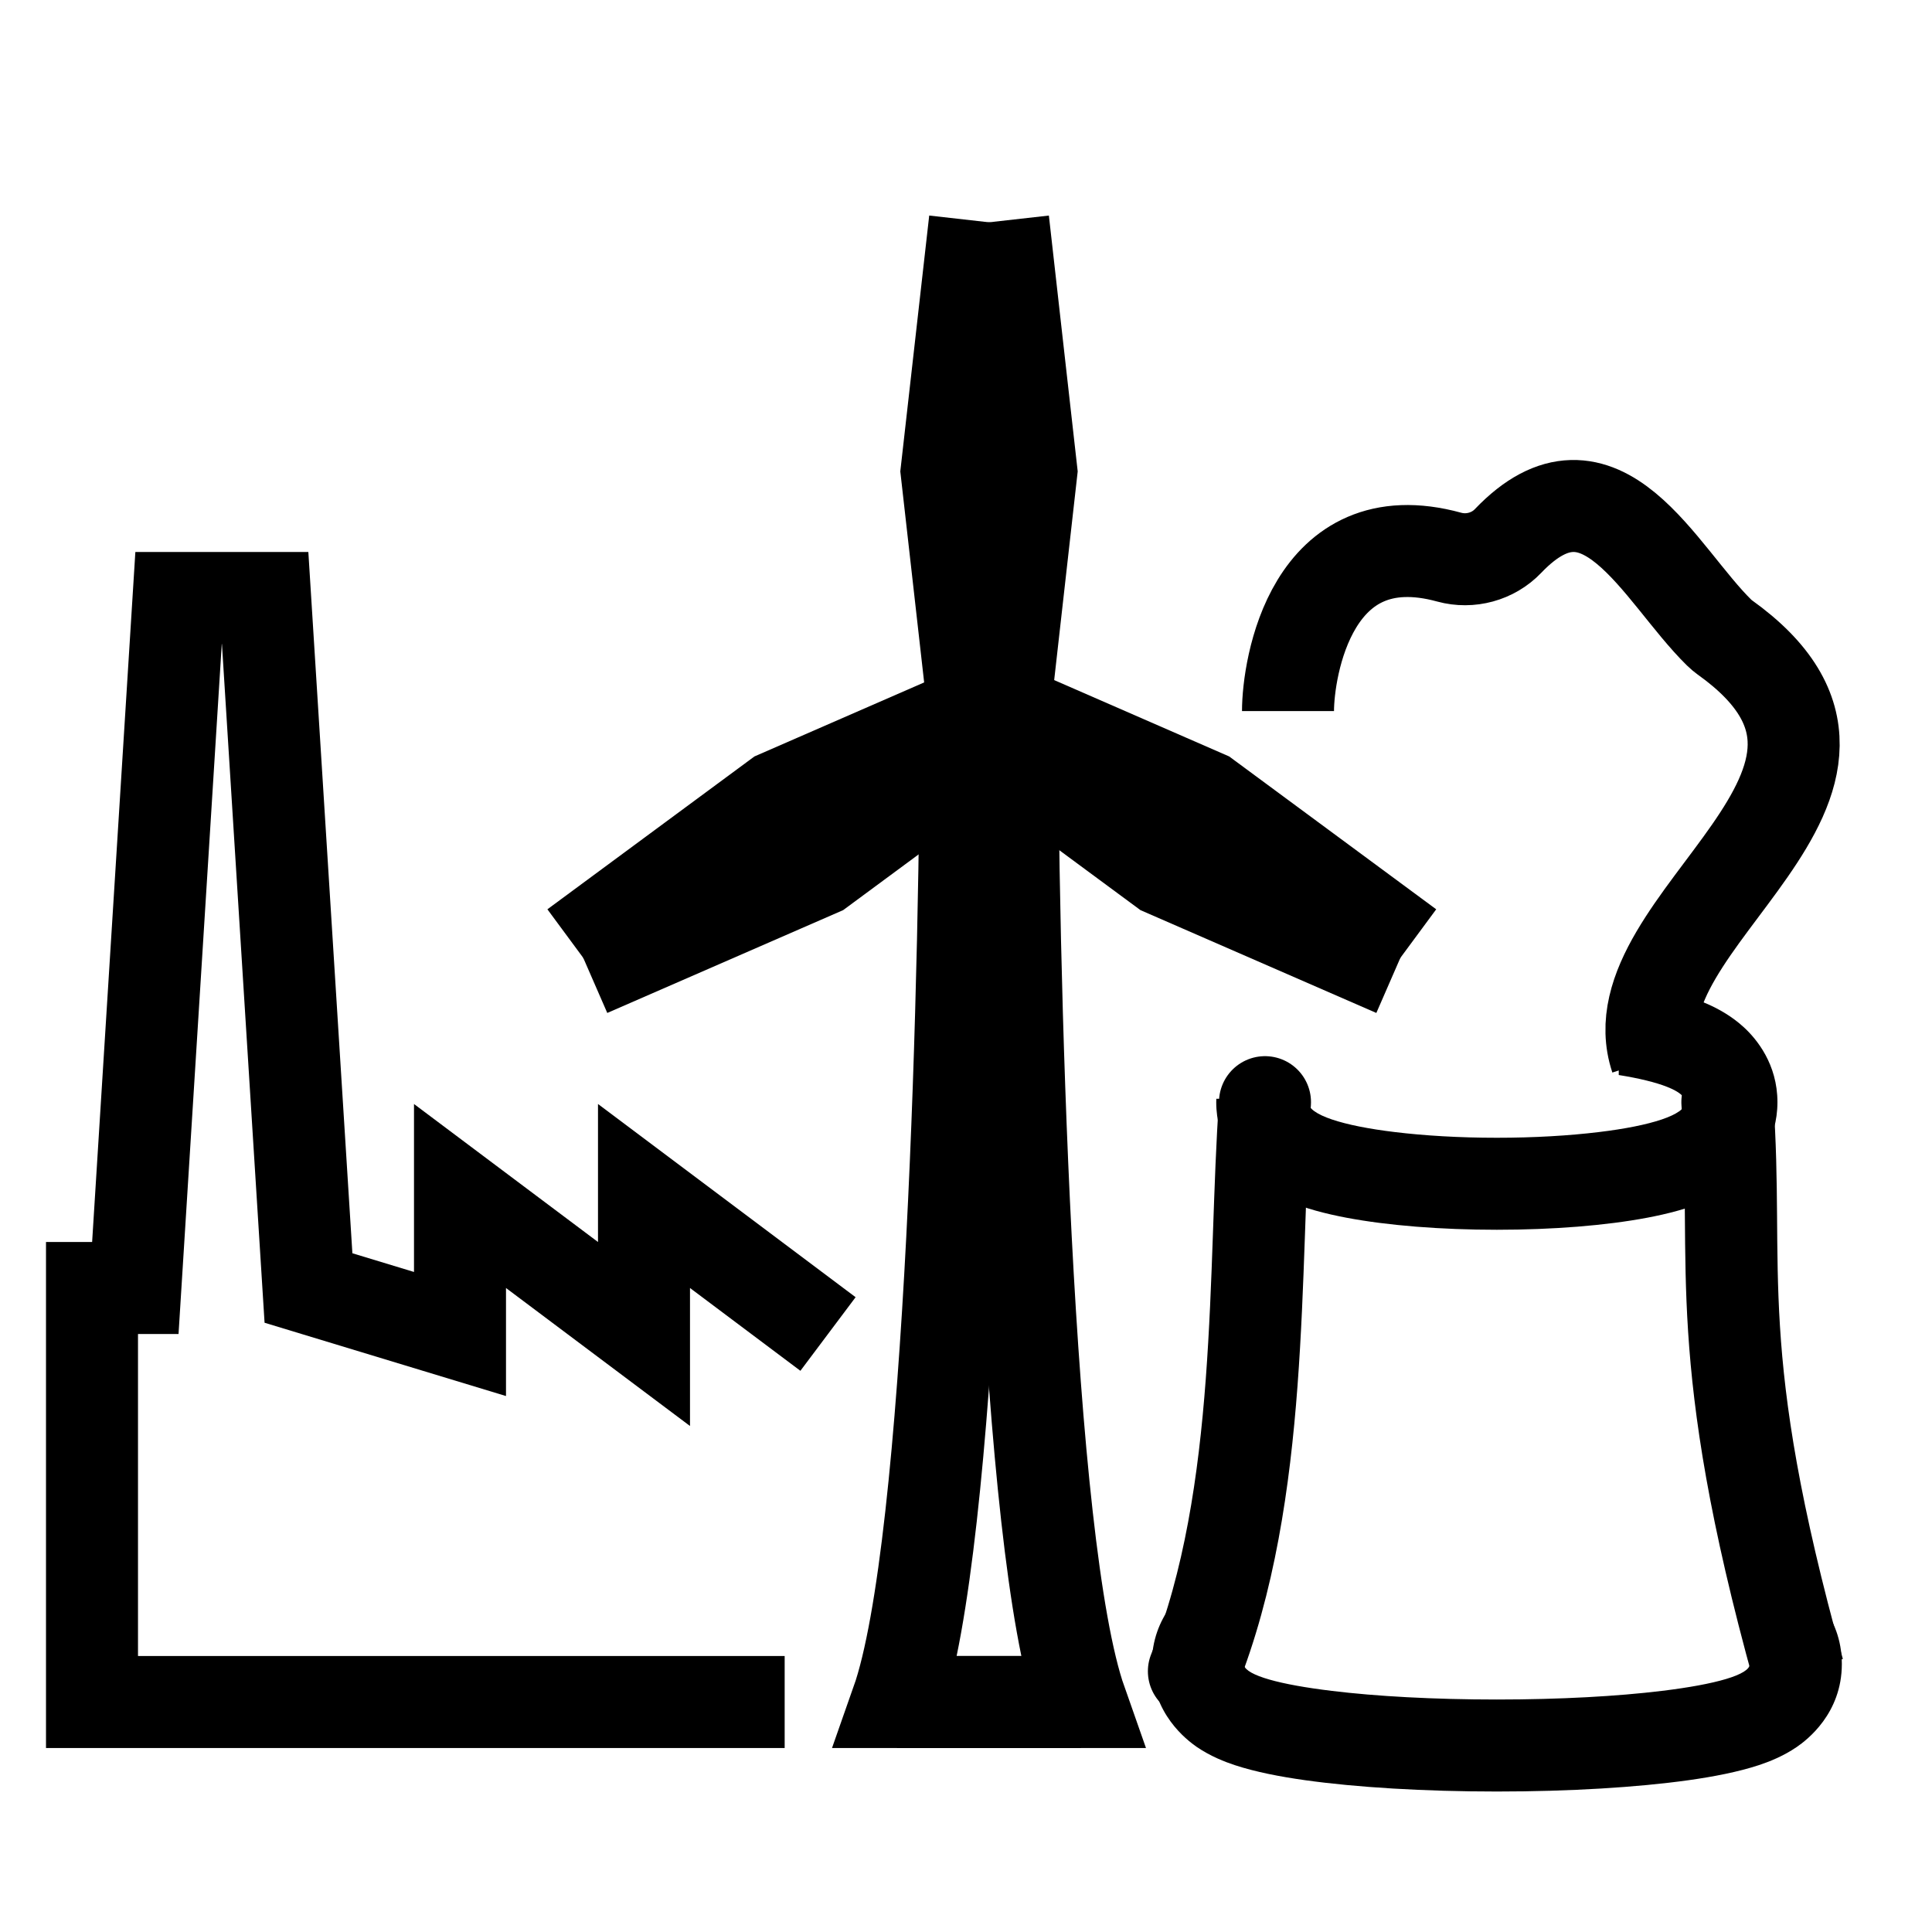 <svg width="45" height="45" viewBox="0 0 21 18" fill="none" xmlns="http://www.w3.org/2000/svg">
<path d="M10.5 6C10.5 8.957 10.35 15.297 9.75 17H11.75" stroke="black"/>
<path d="M11 6C11 8.957 11.15 15.297 11.75 17H9.75" stroke="black"/>
<path d="M10.597 6.348L10.289 3.624L10.597 0.899" stroke="black"/>
<path d="M10.904 6.348L11.211 3.624L10.904 0.899" stroke="black"/>
<path d="M6.247 8.786L8.452 7.158L10.965 6.062" stroke="black"/>
<path d="M6.401 9.052L8.913 7.957L11.118 6.329" stroke="black"/>
<path d="M15.314 8.786L13.109 7.158L10.597 6.062" stroke="black"/>
<path d="M15.16 9.052L12.648 7.957L10.443 6.329" stroke="black"/>
<path d="M13.75 10.48C13.621 12.284 13.75 14.733 12.977 16.666" stroke="black" stroke-linecap="round"/>
<path d="M18.277 10.516C18.257 10.241 18.465 10.001 18.74 9.982C19.015 9.962 19.255 10.169 19.274 10.445L18.277 10.516ZM19.274 10.445C19.409 12.326 19.082 13.117 20.031 16.532L19.067 16.799C18.083 13.256 18.4 12.243 18.277 10.516L19.274 10.445Z" fill="black"/>
<path fill-rule="evenodd" clip-rule="evenodd" d="M13 15.691C12.879 15.776 12.52 16.061 12.52 16.587C12.52 17.126 12.9 17.413 13.009 17.489C13.159 17.591 13.315 17.651 13.421 17.686C13.645 17.76 13.915 17.812 14.186 17.85C14.743 17.928 15.479 17.973 16.27 17.973C17.061 17.973 17.797 17.928 18.354 17.85C18.624 17.812 18.895 17.76 19.119 17.686C19.224 17.651 19.381 17.591 19.53 17.489C19.64 17.413 20.02 17.126 20.02 16.587C20.02 16.047 19.64 15.76 19.53 15.684C19.381 15.582 19.224 15.522 19.119 15.487C19.081 15.474 19.041 15.462 19 15.451V16.54C19.013 16.555 19.02 16.571 19.02 16.587C19.02 16.703 18.65 16.808 18.065 16.879C17.583 16.938 16.956 16.973 16.27 16.973C15.584 16.973 14.956 16.938 14.475 16.879C13.912 16.811 13.549 16.712 13.521 16.6H13V15.691ZM14.04 17.389C14.04 17.389 14.042 17.388 14.047 17.387C14.043 17.388 14.04 17.389 14.04 17.389ZM18.493 17.387C18.497 17.388 18.5 17.389 18.499 17.389C18.499 17.389 18.497 17.388 18.493 17.387Z" fill="black"/>
<path fill-rule="evenodd" clip-rule="evenodd" d="M13.221 10.443C13.22 10.456 13.22 10.468 13.22 10.48C13.22 10.893 13.446 11.166 13.584 11.293C13.724 11.422 13.873 11.499 13.974 11.544C14.181 11.636 14.419 11.695 14.635 11.736C15.084 11.821 15.661 11.867 16.27 11.867C16.879 11.867 17.456 11.821 17.905 11.736C18.121 11.695 18.359 11.636 18.566 11.544C18.666 11.499 18.816 11.422 18.956 11.293C19.094 11.166 19.32 10.893 19.32 10.48C19.32 10.067 19.094 9.794 18.956 9.667C18.816 9.538 18.666 9.461 18.566 9.416C18.359 9.324 18.121 9.265 17.905 9.224C17.807 9.206 17.703 9.189 17.595 9.174V10.185C18.038 10.256 18.32 10.362 18.32 10.48C18.32 10.617 17.945 10.737 17.379 10.805C17.059 10.844 16.678 10.867 16.27 10.867C15.861 10.867 15.481 10.844 15.161 10.805C14.595 10.737 14.22 10.617 14.22 10.48C14.22 10.468 14.223 10.456 14.229 10.443H13.221Z" fill="black"/>
<path d="M18 10C17.502 8.507 20.968 7.014 18.745 5.426C18.725 5.411 18.705 5.395 18.688 5.378C18.037 4.741 17.403 3.322 16.392 4.38C16.229 4.551 15.98 4.618 15.753 4.556C14.25 4.143 14 5.766 14 6.229" stroke="black"/>
<path d="M9 13L7 11.5V13L5 11.5V13L3.353 12.5L2.882 5H1.941L1.471 12.5H1V17H8.529" stroke="black"/>
</svg>
